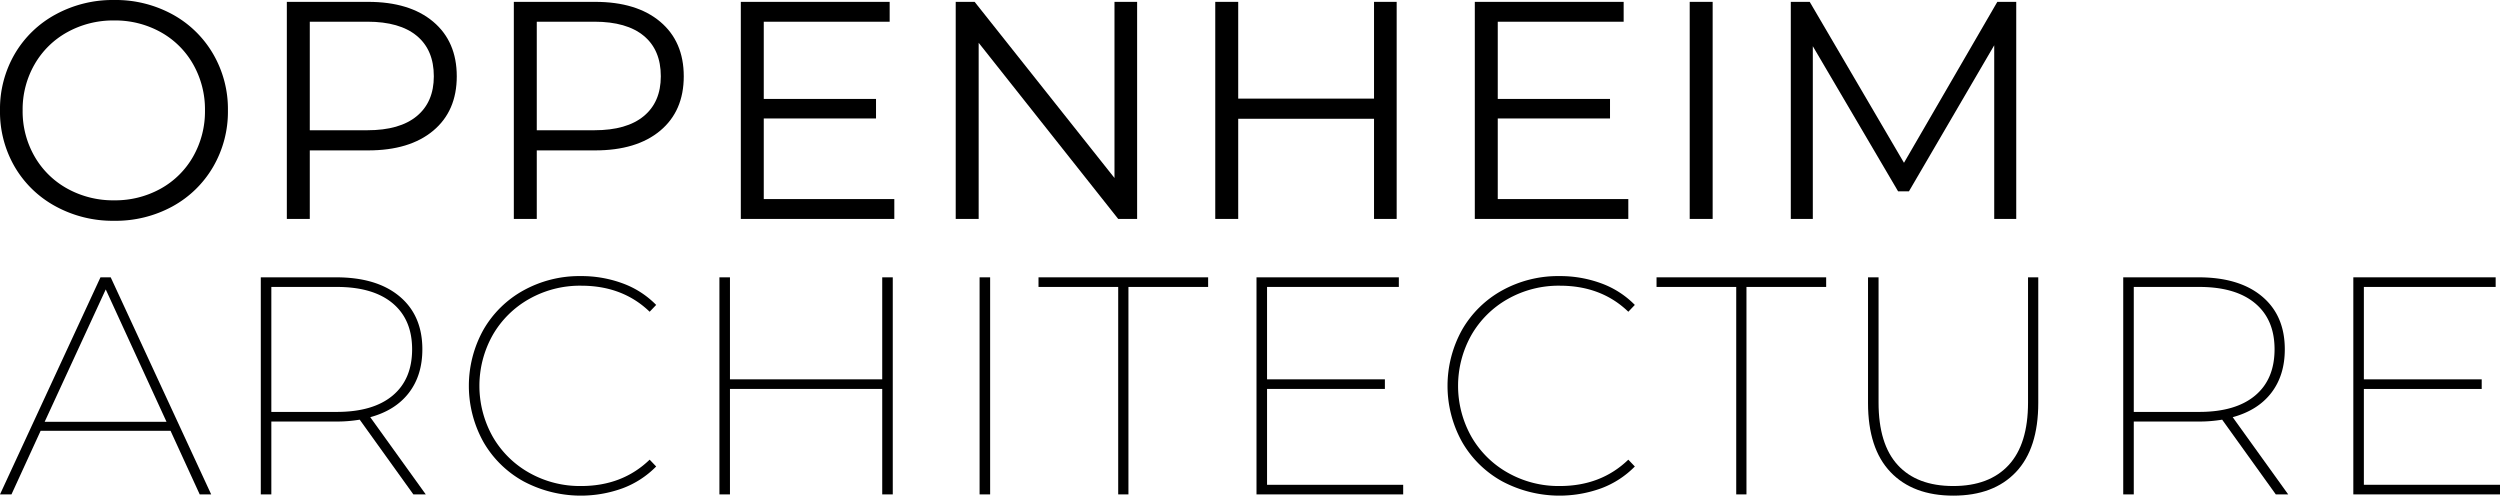 <svg data-name="Layer 1" xmlns="http://www.w3.org/2000/svg" viewBox="0 0 1386.656 274.912">
  <g>
    <g>
      <path class="a855387f-6160-4618-a455-8b45093a5357" d="M30.874,114.466A58.396,58.396,0,0,1,8.17,92.537,60.713,60.713,0,0,1,0,61.232,60.72,60.72,0,0,1,8.17,29.928,58.398,58.398,0,0,1,30.874,7.998,66.112,66.112,0,0,1,63.296,0a65.735,65.735,0,0,1,32.25,7.912,58.576,58.576,0,0,1,22.618,21.93,60.699,60.699,0,0,1,8.256,31.39,60.685,60.685,0,0,1-8.256,31.391,58.54,58.54,0,0,1-22.618,21.93,65.708,65.708,0,0,1-32.25,7.912A66.112,66.112,0,0,1,30.874,114.466Zm58.222-9.804a46.69,46.69,0,0,0,18.06-17.889,50.56,50.56,0,0,0,6.536-25.542,50.581,50.581,0,0,0-6.536-25.542,46.715,46.715,0,0,0-18.06-17.888,51.913,51.913,0,0,0-25.8-6.45,52.385,52.385,0,0,0-25.886,6.45A47.117,47.117,0,0,0,19.178,35.69a50.051,50.051,0,0,0-6.622,25.542,50.03,50.03,0,0,0,6.622,25.542A47.092,47.092,0,0,0,37.41,104.663a52.39,52.39,0,0,0,25.886,6.45A51.917,51.917,0,0,0,89.096,104.663Z"/>
      <path class="a855387f-6160-4618-a455-8b45093a5357" d="M240.282,12.04q13.069,11.01,13.072,30.272,0,19.266-13.072,30.186-13.073,10.925-36.12,10.922H171.826v38.012H159.098V1.032h45.064Q227.209,1.032,240.282,12.04ZM231.166,64.415q9.458-7.825,9.46-22.103,0-14.616-9.46-22.446-9.461-7.824-27.348-7.826H171.826V72.241h31.992Q221.705,72.241,231.166,64.415Z"/>
      <path class="a855387f-6160-4618-a455-8b45093a5357" d="M366.185,12.04q13.069,11.01,13.072,30.272,0,19.266-13.072,30.186Q353.11,83.423,330.065,83.42H297.729v38.012H285.001V1.032h45.063Q353.112,1.032,366.185,12.04Zm-9.117,52.375q9.457-7.825,9.461-22.103,0-14.616-9.461-22.446-9.46-7.824-27.347-7.826H297.729V72.241h31.992Q347.606,72.241,357.068,64.415Z"/>
      <path class="a855387f-6160-4618-a455-8b45093a5357" d="M496.044,110.424v11.008h-85.14V1.032h82.56V12.04H423.632V54.869h62.264V65.705H423.632v44.72Z"/>
      <path class="a855387f-6160-4618-a455-8b45093a5357" d="M630.718,1.032v120.4H620.227l-77.4-97.696v97.696H530.099V1.032H540.59L618.162,98.728V1.032Z"/>
      <path class="a855387f-6160-4618-a455-8b45093a5357" d="M774.68,1.032v120.4H762.124V65.876H686.788v55.556H674.061V1.032h12.728V54.697H762.124V1.032Z"/>
      <path class="a855387f-6160-4618-a455-8b45093a5357" d="M903.162,110.424v11.008h-85.14V1.032H900.582V12.04H830.75V54.869h62.264V65.705H830.75v44.72Z"/>
      <path class="a855387f-6160-4618-a455-8b45093a5357" d="M937.217,1.032h12.727v120.4H937.217Z"/>
      <path class="a855387f-6160-4618-a455-8b45093a5357" d="M1118.331,1.032v120.4h-12.212v-96.32l-47.301,81.012h-6.02l-47.3-80.497v95.804H993.287V1.032h10.491L1056.066,90.3l51.773-89.268Z"/>
    </g>
    <g>
      <path class="a855387f-6160-4618-a455-8b45093a5357" d="M94.6,238.963H22.532l-16.168,35.26H0l55.728-120.4h5.676l55.728,120.4h-6.364Zm-2.236-4.988L58.652,160.531,24.768,233.975Z"/>
      <path class="a855387f-6160-4618-a455-8b45093a5357" d="M229.276,274.223,199.52,232.771a75.617,75.617,0,0,1-13.072,1.032H150.5v40.42h-5.848v-120.4h41.796q22.531,0,35.174,10.578t12.642,29.326q0,14.448-7.482,24.166t-21.414,13.502l30.788,42.828ZM186.792,228.471q20.123,0,30.96-9.03t10.836-25.714q0-16.512-10.836-25.542t-30.96-9.03H150.5v69.316Z"/>
      <path class="a855387f-6160-4618-a455-8b45093a5357" d="M290.419,267a57.819,57.819,0,0,1-22.274-21.845,63.987,63.987,0,0,1,0-62.264,57.83,57.83,0,0,1,22.274-21.844,64.055,64.055,0,0,1,31.734-7.912,65.933,65.933,0,0,1,23.22,4.042A50.131,50.131,0,0,1,363.95,169.131l-3.612,3.783q-14.965-14.448-38.012-14.447a57.245,57.245,0,0,0-28.725,7.31,53.641,53.641,0,0,0-20.296,20.038,57.49,57.49,0,0,0,0,56.416,53.598,53.598,0,0,0,20.296,20.038,57.216,57.216,0,0,0,28.725,7.311q22.872,0,38.012-14.62l3.612,3.783a51.16,51.16,0,0,1-18.49,12.04A67.698,67.698,0,0,1,290.419,267Z"/>
      <path class="a855387f-6160-4618-a455-8b45093a5357" d="M495.185,153.823v120.4h-5.848v-58.48H404.885v58.48h-5.849v-120.4h5.849v56.588h84.452V153.823Z"/>
      <path class="a855387f-6160-4618-a455-8b45093a5357" d="M543.342,153.823h5.849v120.4h-5.849Z"/>
      <path class="a855387f-6160-4618-a455-8b45093a5357" d="M620.225,159.155H576.022v-5.332h94.084v5.332H625.902V274.223h-5.677Z"/>
      <path class="a855387f-6160-4618-a455-8b45093a5357" d="M778.293,268.891v5.332H696.936v-120.4h78.948v5.332h-73.1v51.256H768.144v5.332H702.785v53.148Z"/>
      <path class="a855387f-6160-4618-a455-8b45093a5357" d="M833.249,267a57.824,57.824,0,0,1-22.274-21.845,63.987,63.987,0,0,1,0-62.264,57.835,57.835,0,0,1,22.274-21.844,64.055,64.055,0,0,1,31.734-7.912,65.933,65.933,0,0,1,23.22,4.042,50.131,50.131,0,0,1,18.576,11.954l-3.612,3.783q-14.965-14.448-38.012-14.447a57.245,57.245,0,0,0-28.725,7.31,53.641,53.641,0,0,0-20.296,20.038,57.494,57.494,0,0,0,0,56.416A53.598,53.598,0,0,0,836.43,262.269a57.216,57.216,0,0,0,28.725,7.311q22.872,0,38.012-14.62l3.612,3.783a51.16,51.16,0,0,1-18.49,12.04A67.698,67.698,0,0,1,833.249,267Z"/>
      <path class="a855387f-6160-4618-a455-8b45093a5357" d="M963.022,159.155H918.819v-5.332h94.084v5.332H968.699V274.223H963.022Z"/>
      <path class="a855387f-6160-4618-a455-8b45093a5357" d="M1048.591,261.839q-12.473-13.069-12.47-38.356v-69.66h5.848V223.311q0,23.051,10.664,34.658,10.663,11.61,30.788,11.61,19.95,0,30.702-11.61,10.746-11.61,10.75-34.658V153.823h5.676v69.66q0,25.285-12.384,38.356-12.384,13.074-34.744,13.072Q1061.059,274.912,1048.591,261.839Z"/>
      <path class="a855387f-6160-4618-a455-8b45093a5357" d="M1262.301,274.223l-29.756-41.452a75.62,75.62,0,0,1-13.072,1.032h-35.947v40.42h-5.849v-120.4h41.796q22.531,0,35.175,10.578,12.642,10.578,12.642,29.326,0,14.448-7.481,24.166T1238.394,231.395l30.787,42.828Zm-42.483-45.752q20.124,0,30.96-9.03t10.836-25.714q0-16.512-10.836-25.542t-30.96-9.03h-36.292v69.316Z"/>
      <path class="a855387f-6160-4618-a455-8b45093a5357" d="M1386.656,268.891v5.332h-81.356v-120.4h78.948v5.332h-73.1v51.256h65.359v5.332h-65.359v53.148Z"/>
    </g>
  </g>
</svg>
